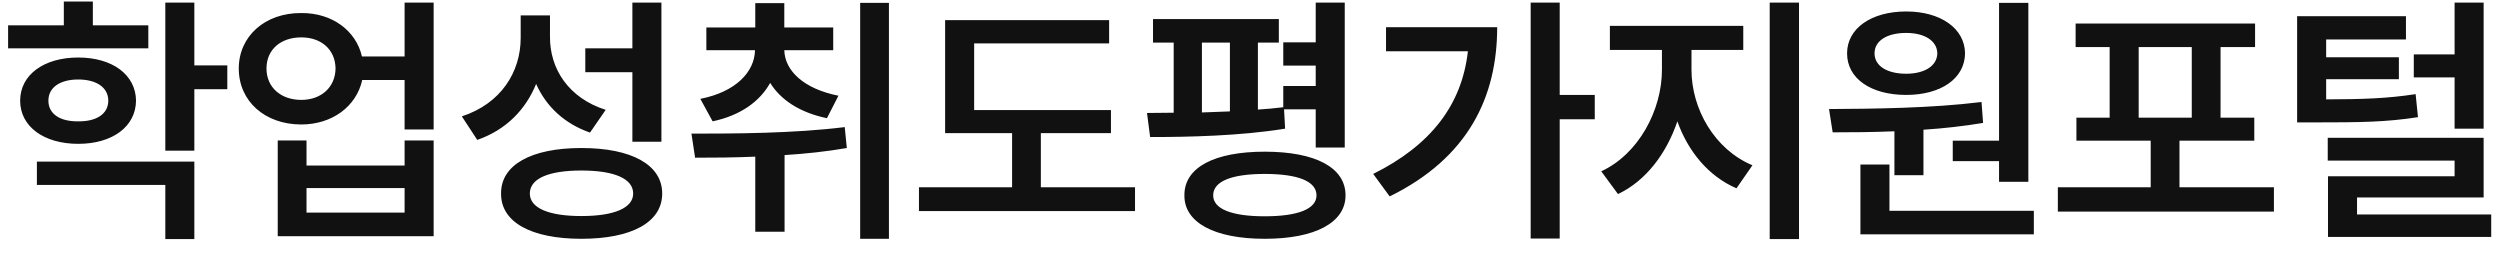 <svg width="168" height="17" viewBox="0 0 168 17" fill="none" xmlns="http://www.w3.org/2000/svg">
<path d="M9.967 1.703V3.25H0.545V1.703H4.289V0.104H6.24V1.703H9.967ZM5.256 3.865C7.559 3.865 9.123 5.025 9.141 6.766C9.123 8.506 7.559 9.666 5.256 9.666C2.953 9.666 1.354 8.506 1.354 6.766C1.354 5.025 2.953 3.865 5.256 3.865ZM5.256 5.342C4.043 5.342 3.252 5.869 3.252 6.766C3.252 7.662 4.043 8.172 5.256 8.154C6.469 8.172 7.277 7.662 7.277 6.766C7.277 5.869 6.469 5.342 5.256 5.342ZM13.06 0.174V4.393H15.275V5.992H13.06V10.123H11.109V0.174H13.06ZM13.06 10.861V16.064H11.109V12.426H2.479V10.861H13.06ZM20.246 0.877C22.303 0.859 23.92 2.046 24.324 3.795H27.189V0.174H29.141V8.699H27.189V5.377H24.342C23.946 7.161 22.311 8.365 20.246 8.365C17.803 8.365 16.045 6.801 16.045 4.604C16.045 2.441 17.803 0.859 20.246 0.877ZM20.246 2.512C18.875 2.512 17.908 3.32 17.908 4.604C17.908 5.869 18.875 6.713 20.246 6.713C21.582 6.713 22.531 5.869 22.549 4.604C22.531 3.32 21.582 2.512 20.246 2.512ZM20.598 9.438V11.125H27.189V9.438H29.141V15.871H18.664V9.438H20.598ZM20.598 14.289H27.189V12.637H20.598V14.289ZM36.959 2.459C36.941 4.621 38.207 6.59 40.703 7.381L39.648 8.91C37.917 8.304 36.704 7.152 36.027 5.641C35.324 7.372 33.997 8.734 32.072 9.402L31.035 7.82C33.672 6.959 34.99 4.832 34.99 2.547V1.035H36.959V2.459ZM44.447 0.174V9.525H42.496V4.85H39.332V3.25H42.496V0.174H44.447ZM39.068 9.947C42.443 9.947 44.5 11.072 44.5 13.006C44.5 14.94 42.443 16.047 39.068 16.047C35.711 16.047 33.654 14.94 33.672 13.006C33.654 11.072 35.711 9.947 39.068 9.947ZM39.068 11.459C36.853 11.459 35.605 12.004 35.605 13.006C35.605 13.973 36.853 14.518 39.068 14.518C41.283 14.518 42.549 13.973 42.549 13.006C42.549 12.004 41.283 11.459 39.068 11.459ZM55.992 1.844V3.373H52.705C52.74 4.744 53.997 5.966 56.344 6.432L55.57 7.943C53.751 7.565 52.459 6.713 51.756 5.57C51.062 6.818 49.761 7.759 47.889 8.154L47.062 6.643C49.444 6.177 50.71 4.832 50.736 3.373H47.467V1.844H50.754V0.209H52.705V1.844H55.992ZM59.736 0.191V16.047H57.803V0.191H59.736ZM46.465 8.98C49.418 8.98 53.373 8.963 56.766 8.541L56.906 9.947C55.535 10.185 54.111 10.334 52.723 10.422V15.572H50.754V10.527C49.304 10.589 47.924 10.598 46.711 10.598L46.465 8.98ZM74.656 7.398V8.945H69.945V12.584H76.273V14.184H61.754V12.584H68.012V8.945H63.512V1.352H74.533V2.916H65.463V7.398H74.656ZM85.938 1.281V2.863H84.531V7.363C85.111 7.328 85.683 7.275 86.236 7.205V5.781H88.416V4.41H86.236V2.846H88.416V0.174H90.367V9.912H88.416V7.346H86.289L86.359 8.646C83.336 9.139 79.82 9.209 77.289 9.209L77.078 7.592L78.871 7.574V2.863H77.482V1.281H85.938ZM84.988 10.193C88.381 10.193 90.42 11.248 90.42 13.129C90.42 14.957 88.381 16.047 84.988 16.047C81.613 16.047 79.574 14.957 79.592 13.129C79.574 11.248 81.613 10.193 84.988 10.193ZM84.988 11.688C82.773 11.688 81.525 12.18 81.525 13.129C81.525 14.043 82.773 14.535 84.988 14.535C87.221 14.535 88.469 14.043 88.469 13.129C88.469 12.18 87.221 11.688 84.988 11.688ZM80.769 7.557C81.385 7.539 82.018 7.513 82.65 7.486V2.863H80.769V7.557ZM104.812 0.174V6.379H107.168V8.014H104.812V16.029H102.861V0.174H104.812ZM100.611 1.826C100.611 6.502 98.678 10.598 93.387 13.199L92.279 11.688C96.147 9.763 98.238 7.056 98.643 3.443H93.141V1.826H100.611ZM113.668 4.691C113.668 7.293 115.197 10.035 117.764 11.107L116.691 12.654C114.811 11.846 113.439 10.176 112.719 8.154C111.98 10.334 110.592 12.162 108.729 13.041L107.604 11.512C110.117 10.352 111.682 7.398 111.682 4.691V3.355H108.184V1.738H117.148V3.355H113.668V4.691ZM120.893 0.174V16.064H118.924V0.174H120.893ZM136.305 0.191V12.215H134.336V10.826H131.225V9.455H134.336V0.191H136.305ZM136.674 14.166V15.748H125.02V11.055H126.971V14.166H136.674ZM122.91 7.328C125.846 7.311 129.783 7.275 133.158 6.854L133.264 8.26C131.954 8.479 130.601 8.629 129.256 8.717V11.775H127.305V8.822C125.819 8.884 124.404 8.893 123.156 8.893L122.91 7.328ZM128.096 0.771C130.416 0.771 132.033 1.914 132.051 3.584C132.033 5.289 130.416 6.379 128.096 6.379C125.74 6.379 124.123 5.289 124.123 3.584C124.123 1.914 125.74 0.771 128.096 0.771ZM128.096 2.213C126.83 2.213 125.969 2.723 125.969 3.584C125.969 4.445 126.83 4.955 128.096 4.955C129.309 4.955 130.17 4.445 130.188 3.584C130.17 2.723 129.309 2.213 128.096 2.213ZM152.807 12.584V14.219H138.287V12.584H144.527V9.455H139.535V7.908H141.768V3.162H139.482V1.58H151.541V3.162H149.221V7.908H151.488V9.455H146.461V12.584H152.807ZM143.719 7.908H147.287V3.162H143.719V7.908ZM161.68 1.088V2.652H156.318V3.848H161.205V5.324H156.318V6.678C158.832 6.669 160.432 6.616 162.33 6.326L162.488 7.873C160.361 8.207 158.586 8.225 155.58 8.225H154.367V1.088H161.68ZM166.9 0.174V8.646H164.949V5.201H162.207V3.654H164.949V0.174H166.9ZM166.9 9.262V13.27H158.393V14.412H167.41V15.924H156.441V11.846H164.949V10.791H156.424V9.262H166.9Z" fill="#111111"/>
</svg>
